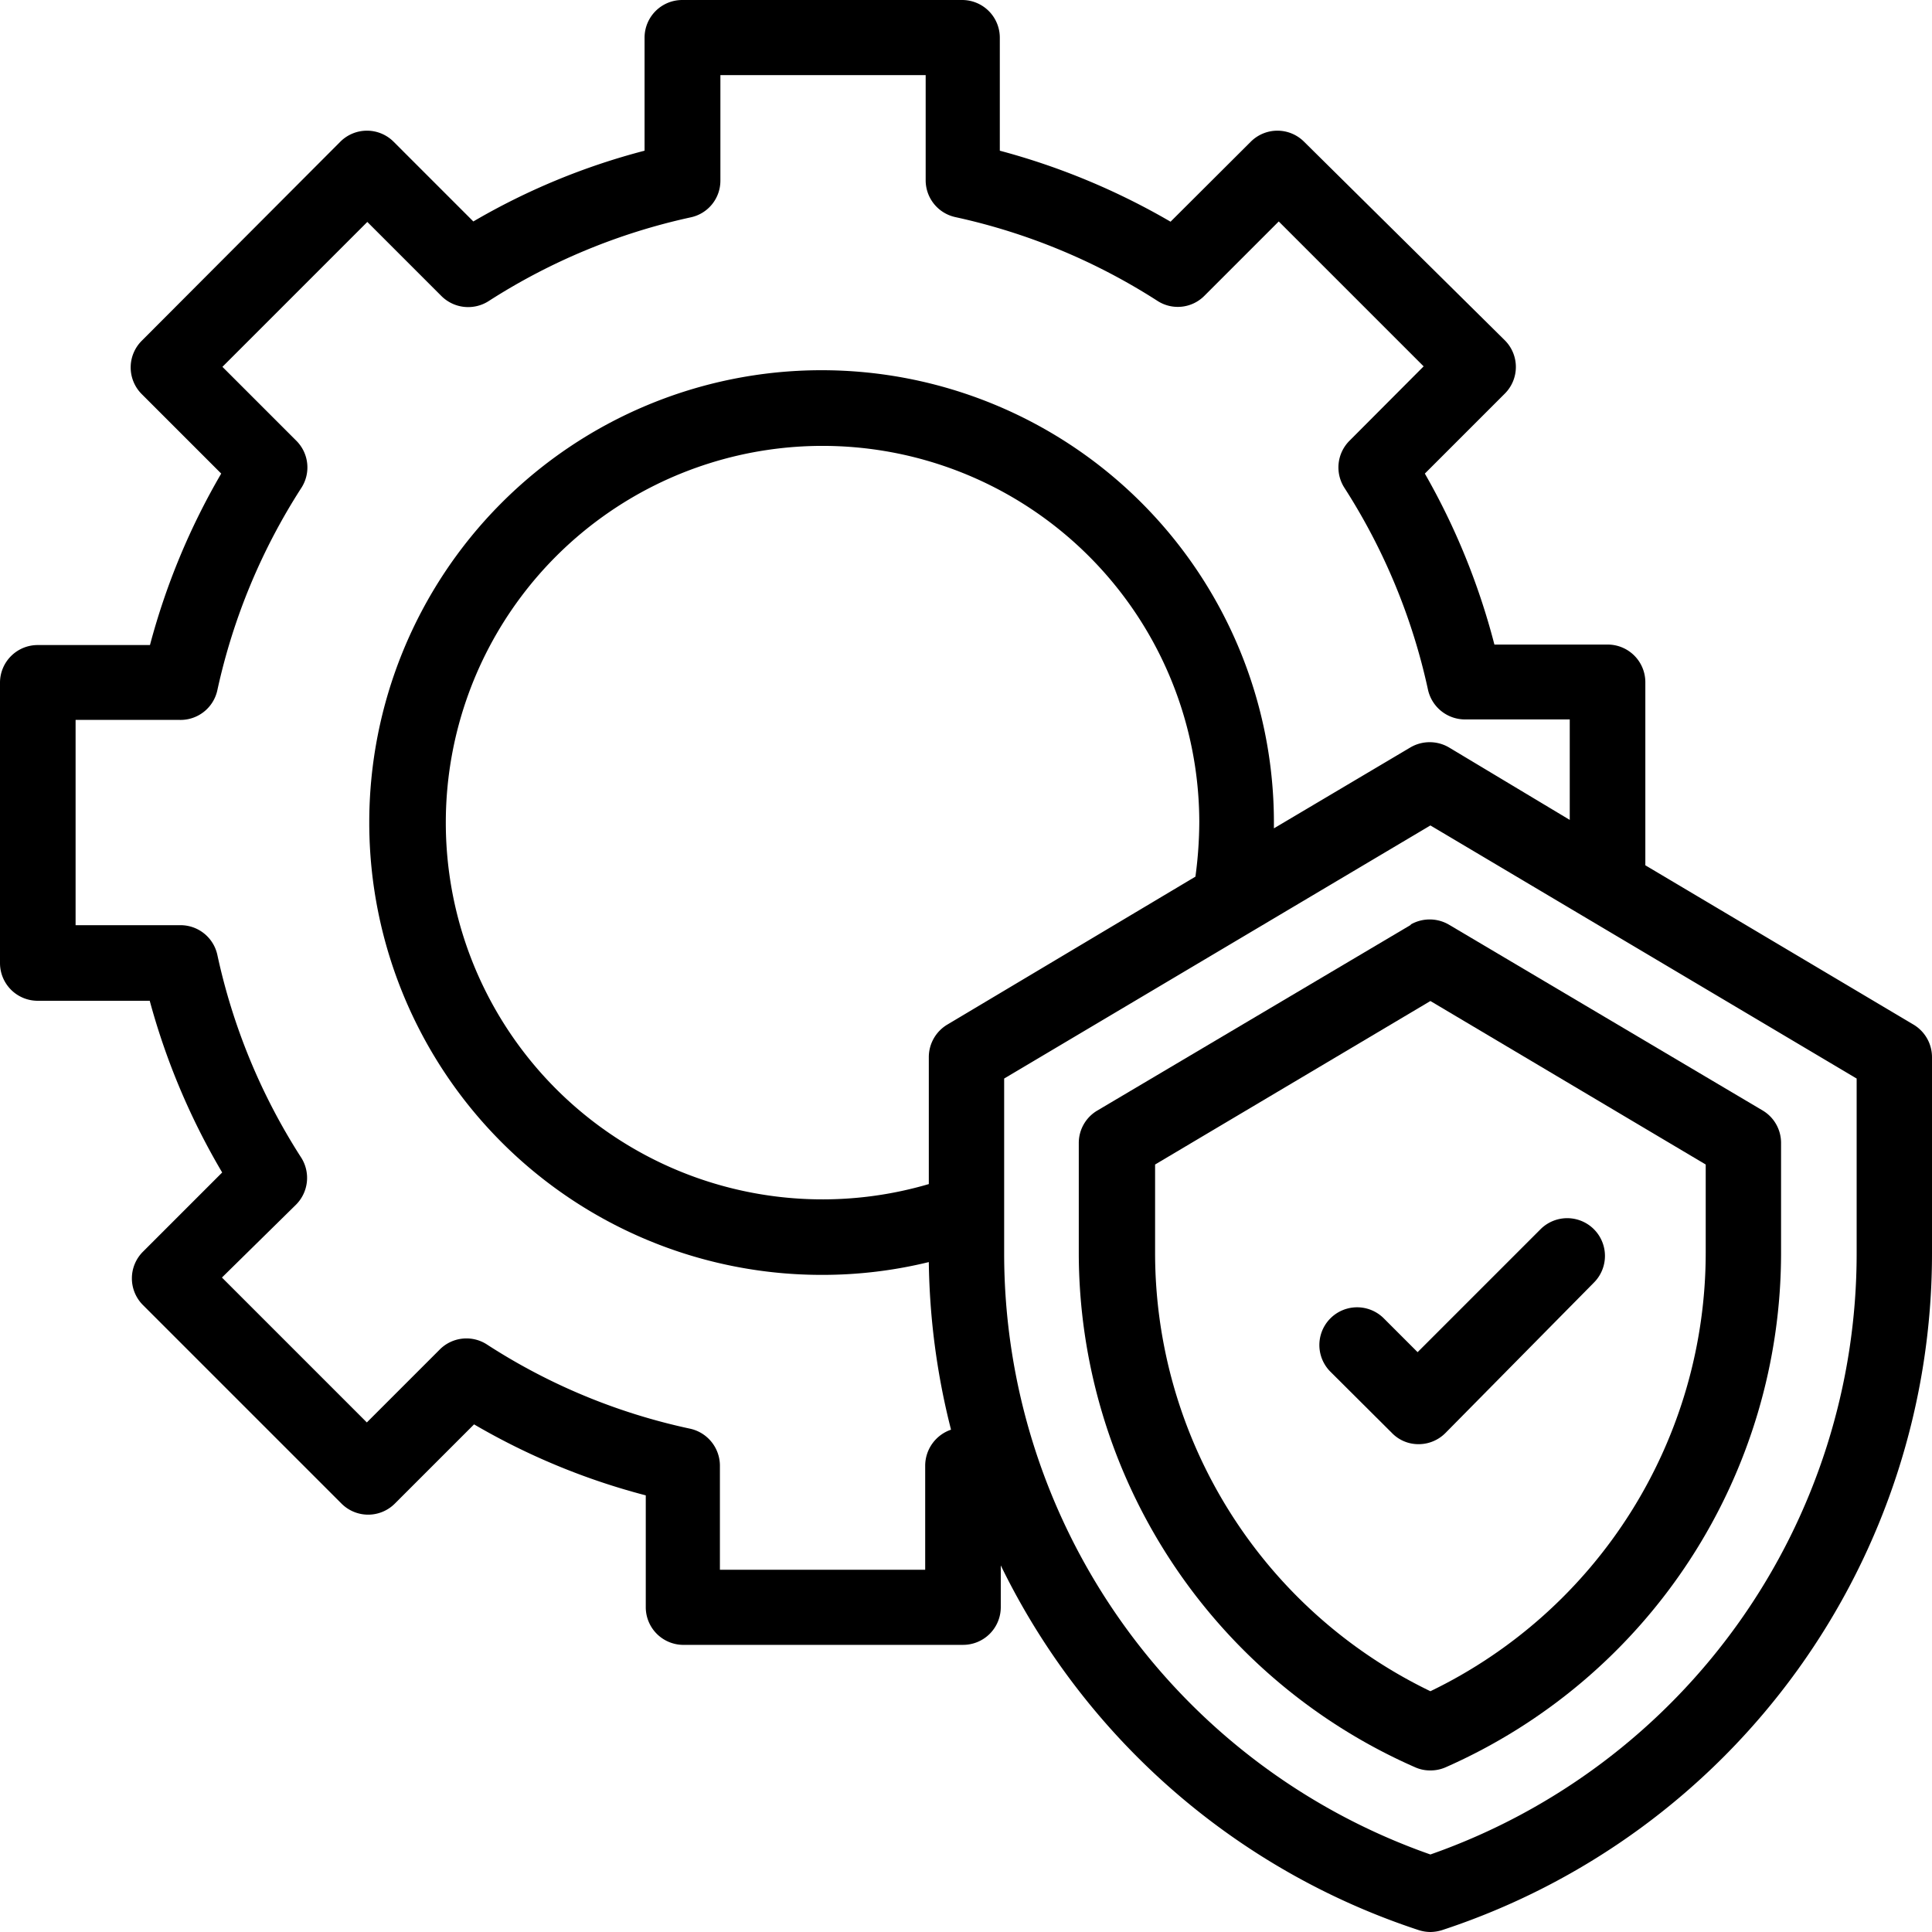 <svg id="Layer_3" data-name="Layer 3" xmlns="http://www.w3.org/2000/svg" viewBox="0 0 80 80"><title>feat-company-bg3</title><path d="M84.24,48.32l-11.11-6.6V34.14a1.56,1.56,0,0,0-1.57-1.56H66.88A28.68,28.68,0,0,0,64,25.5l3.31-3.31a1.56,1.56,0,0,0,0-2.21L59,11.76a1.56,1.56,0,0,0-2.21,0l-3.32,3.31a28.8,28.8,0,0,0-7.07-2.94V7.45a1.56,1.56,0,0,0-1.56-1.56H33.25a1.56,1.56,0,0,0-1.56,1.56v4.68a28,28,0,0,0-7.09,2.93l-3.3-3.3a1.56,1.56,0,0,0-2.21,0L10.87,20a1.56,1.56,0,0,0,0,2.21l3.29,3.29a28.65,28.65,0,0,0-2.95,7.1H6.56A1.56,1.56,0,0,0,5,34.14V45.77a1.56,1.56,0,0,0,1.56,1.56H11.2a28.72,28.72,0,0,0,3,7.11l-3.28,3.28a1.56,1.56,0,0,0,0,2.21l8.22,8.22a1.56,1.56,0,0,0,2.21,0l3.28-3.28a28.17,28.17,0,0,0,7.11,2.94v4.64A1.56,1.56,0,0,0,33.25,74H44.88a1.56,1.56,0,0,0,1.56-1.57V70.71a29.48,29.48,0,0,0,17.3,15.1,1.62,1.62,0,0,0,.49.08,1.67,1.67,0,0,0,.49-.08A29.49,29.49,0,0,0,85,57.76V49.67a1.57,1.57,0,0,0-.76-1.35ZM43.31,66.57v4.32h-8.5V66.58a1.57,1.57,0,0,0-1.23-1.53,25.12,25.12,0,0,1-8.39-3.47,1.56,1.56,0,0,0-2,.21l-3,3-6-6,3.05-3a1.57,1.57,0,0,0,.21-2A25.4,25.4,0,0,1,14,45.43a1.56,1.56,0,0,0-1.53-1.23H8.13V35.7h4.31A1.56,1.56,0,0,0,14,34.47a25.47,25.47,0,0,1,3.48-8.38,1.56,1.56,0,0,0-.21-1.95l-3.06-3.06,6-6,3.07,3.07a1.57,1.57,0,0,0,1.95.21,25.52,25.52,0,0,1,8.37-3.47,1.55,1.55,0,0,0,1.23-1.52V9h8.5v4.35a1.56,1.56,0,0,0,1.23,1.53,25.52,25.52,0,0,1,8.37,3.47,1.55,1.55,0,0,0,1.94-.21l3.08-3.08,6,6-3.07,3.08a1.56,1.56,0,0,0-.21,1.95,25.45,25.45,0,0,1,3.46,8.36,1.57,1.57,0,0,0,1.53,1.23H70v4.16l-5-3a1.58,1.58,0,0,0-1.6,0l-5.65,3.35c0-.1,0-.2,0-.31A18.73,18.73,0,1,0,39.06,58.68a18.53,18.53,0,0,0,4.4-.53,29.54,29.54,0,0,0,.92,6.94,1.58,1.58,0,0,0-1.07,1.48Zm.91-18.25a1.57,1.57,0,0,0-.76,1.35v5.25a15.6,15.6,0,1,1,11.2-15,17.2,17.2,0,0,1-.16,2.27Zm37.66,9.44A26.37,26.37,0,0,1,64.23,82.68,26.37,26.37,0,0,1,46.58,57.76V50.55L64.23,40.07,81.88,50.55Zm0,0" transform="translate(-5 -5.89)"/><path d="M63.43,44.18l-13,7.7a1.56,1.56,0,0,0-.76,1.34v4.54A23.28,23.28,0,0,0,63.6,79.07a1.51,1.51,0,0,0,.63.13,1.55,1.55,0,0,0,.63-.13A23.28,23.28,0,0,0,78.75,57.76V53.22A1.56,1.56,0,0,0,78,51.88l-13-7.7a1.58,1.58,0,0,0-1.6,0Zm12.2,9.93v3.65a20.17,20.17,0,0,1-11.4,18.16,20.15,20.15,0,0,1-11.4-18.16V54.11l11.4-6.77Zm0,0" transform="translate(-5 -5.89)"/><path d="M62.3,60.48a1.56,1.56,0,1,0-2.21,2.21l2.55,2.54a1.52,1.52,0,0,0,1.1.46,1.56,1.56,0,0,0,1.11-.46L71,59a1.56,1.56,0,0,0-2.21-2.21l-5.09,5.09Zm0,0" transform="translate(-5 -5.89)"/></svg>